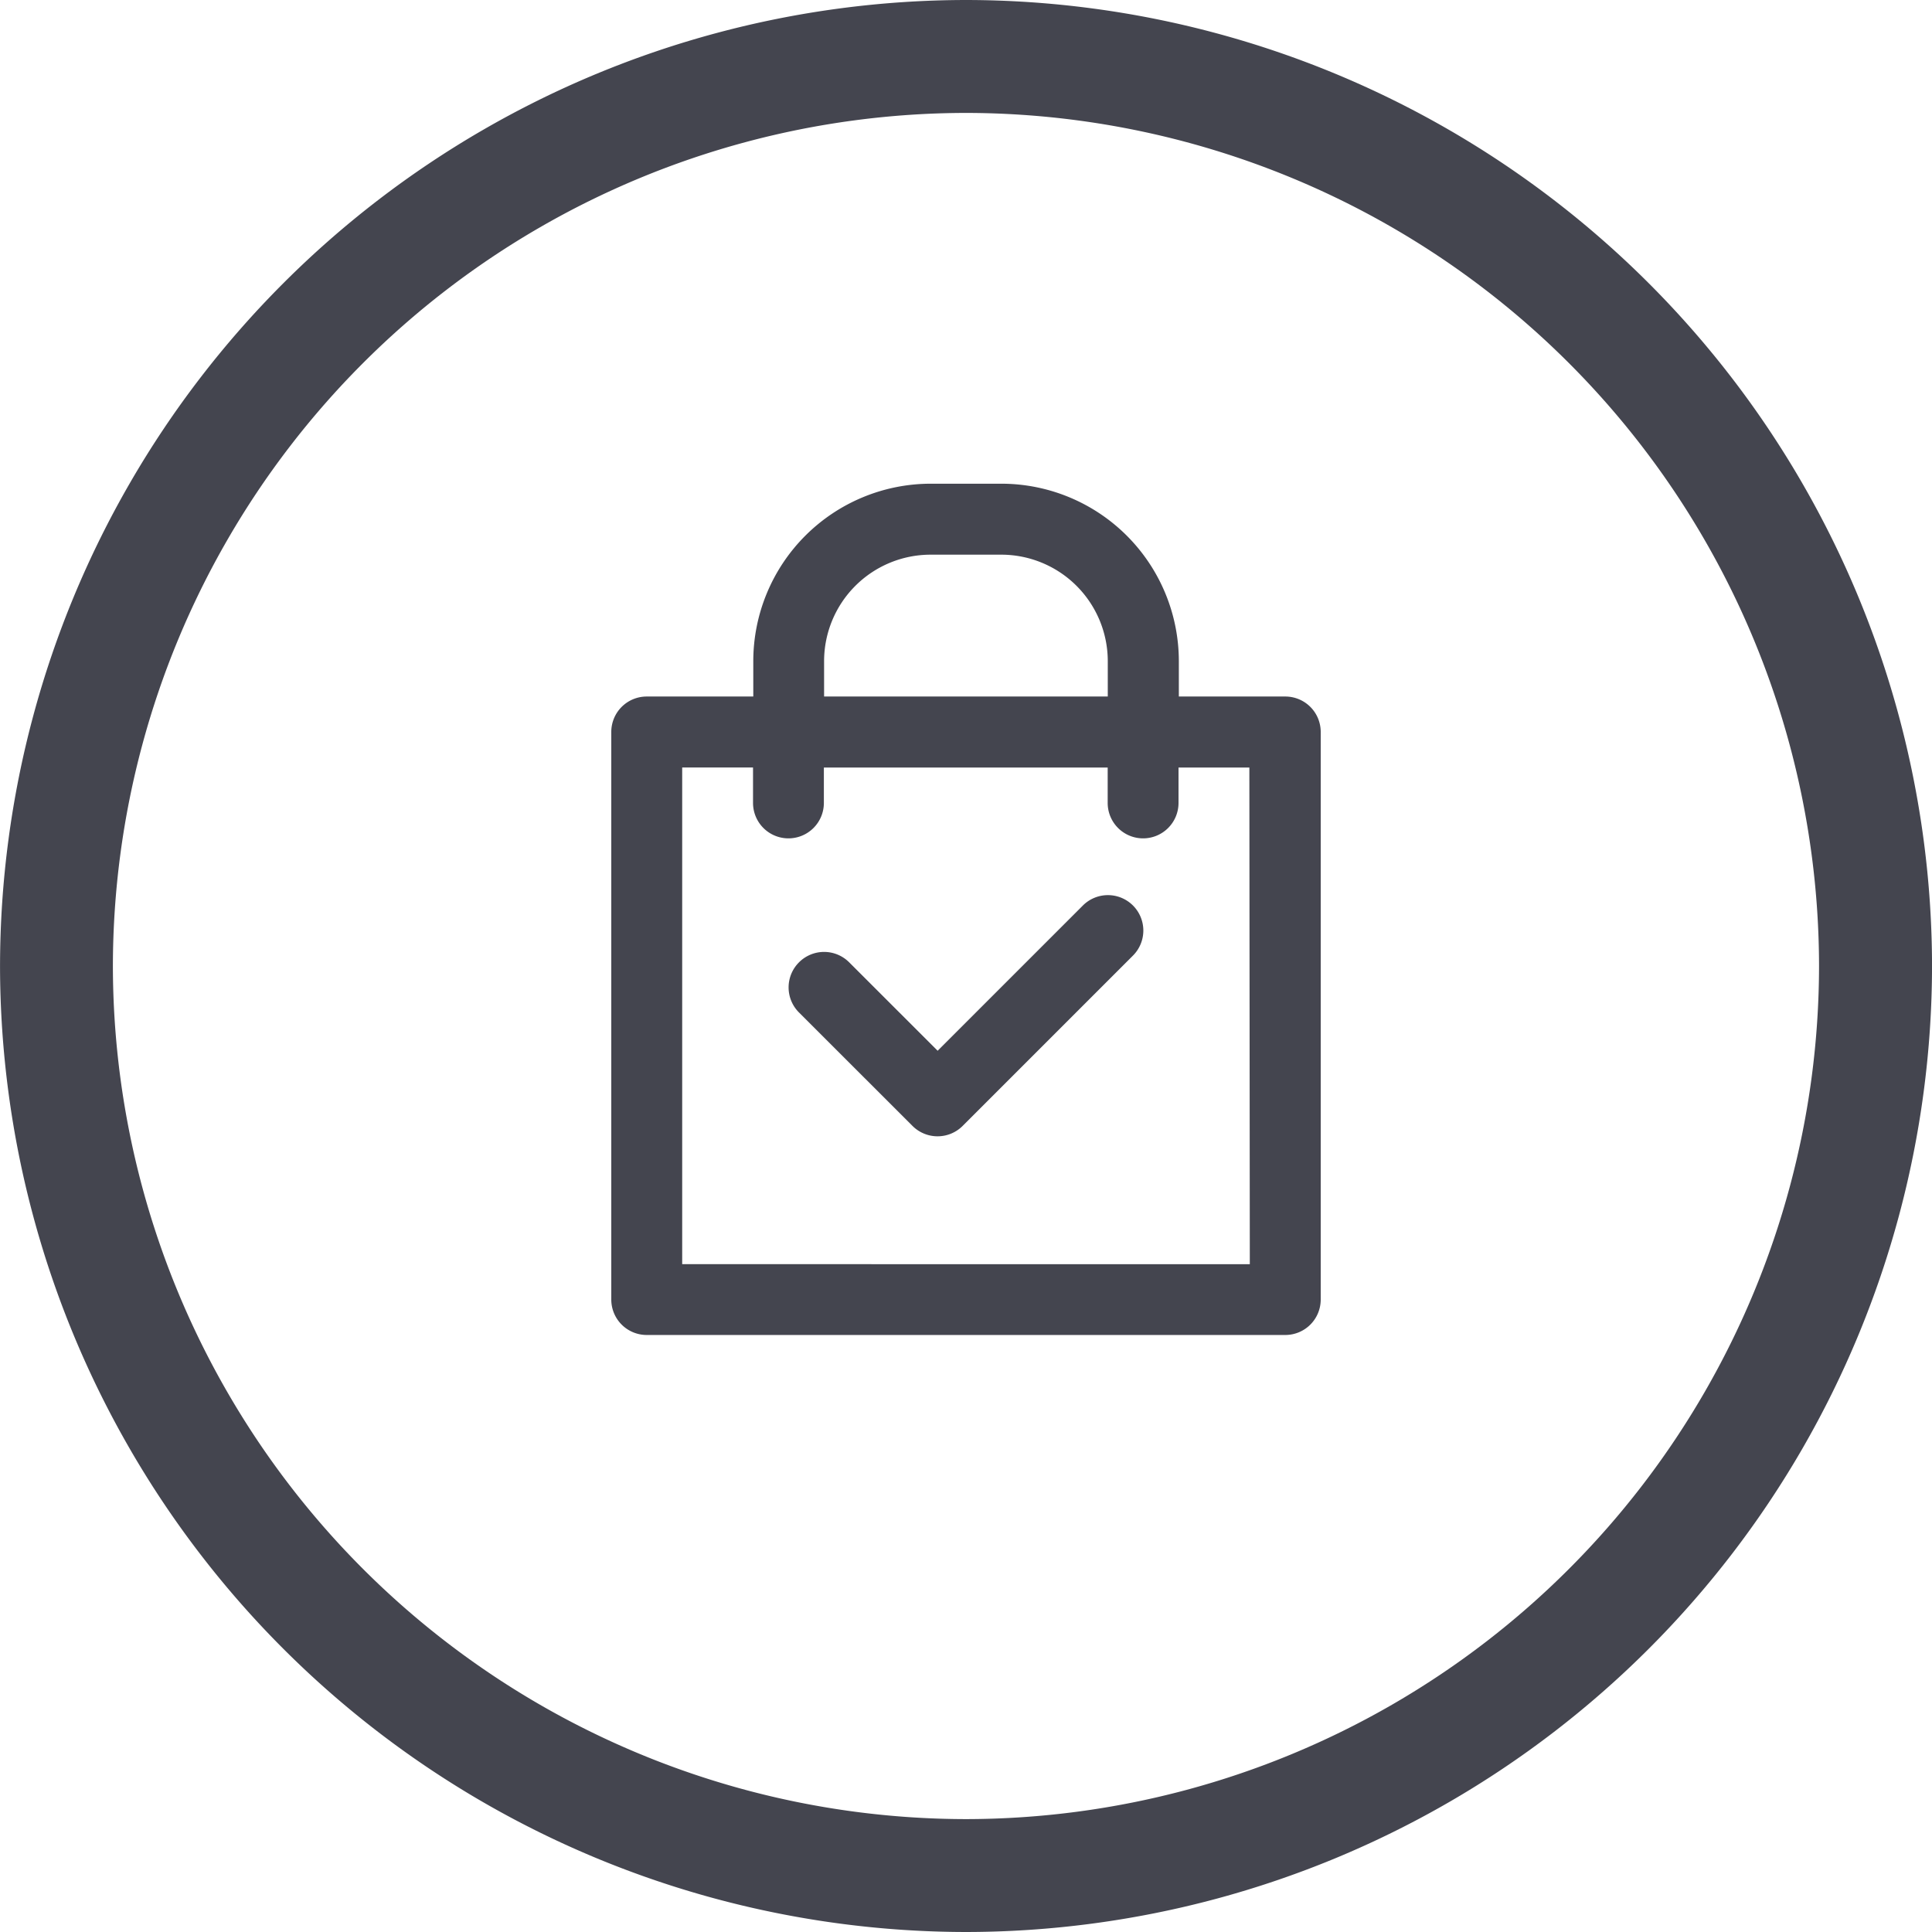 <svg xmlns="http://www.w3.org/2000/svg" width="60" height="60" viewBox="0 0 60 60"><g transform="translate(-41.699 168.343)"><g transform="translate(60.682 -153.323)"><path d="M81.478-146.835H78.172v-1.1a5.515,5.515,0,0,0-5.508-5.509h-2.2a5.515,5.515,0,0,0-5.508,5.509v1.1H61.646a1.1,1.1,0,0,0-1.1,1.1v17.628a1.1,1.1,0,0,0,1.1,1.1H81.478a1.1,1.1,0,0,0,1.1-1.1v-17.628A1.1,1.1,0,0,0,81.478-146.835Zm-14.323-1.1a3.309,3.309,0,0,1,3.305-3.305h2.2a3.309,3.309,0,0,1,3.305,3.305v1.1H67.155Zm13.221,18.729H62.748v-15.424h2.2v1.1a1.1,1.1,0,0,0,1.1,1.1,1.1,1.1,0,0,0,1.1-1.1v-1.1h8.814v1.1a1.1,1.1,0,0,0,1.1,1.1,1.1,1.1,0,0,0,1.1-1.1v-1.1h2.2Z" transform="translate(-60.545 153.446)" fill="#44454f"/><path d="M75.19-140.343l-4.509,4.509-2.747-2.746a1.1,1.1,0,0,0-1.558,0,1.1,1.1,0,0,0,0,1.558L69.9-133.5a1.1,1.1,0,0,0,.779.323,1.1,1.1,0,0,0,.779-.323l5.288-5.288a1.1,1.1,0,0,0,0-1.558A1.1,1.1,0,0,0,75.19-140.343Z" transform="translate(-60.545 153.446)" fill="#44454f"/></g><g transform="translate(41.699 -168.343)"><path d="M71.7-108.343a30.034,30.034,0,0,1-30-30,30.035,30.035,0,0,1,30-30,30.034,30.034,0,0,1,30,30A30.033,30.033,0,0,1,71.7-108.343Zm0-56.493a26.524,26.524,0,0,0-26.495,26.493A26.524,26.524,0,0,0,71.7-111.849a26.522,26.522,0,0,0,26.491-26.494A26.523,26.523,0,0,0,71.7-164.836Z" transform="translate(-41.699 168.343)" fill="#44454f"/></g></g></svg>
